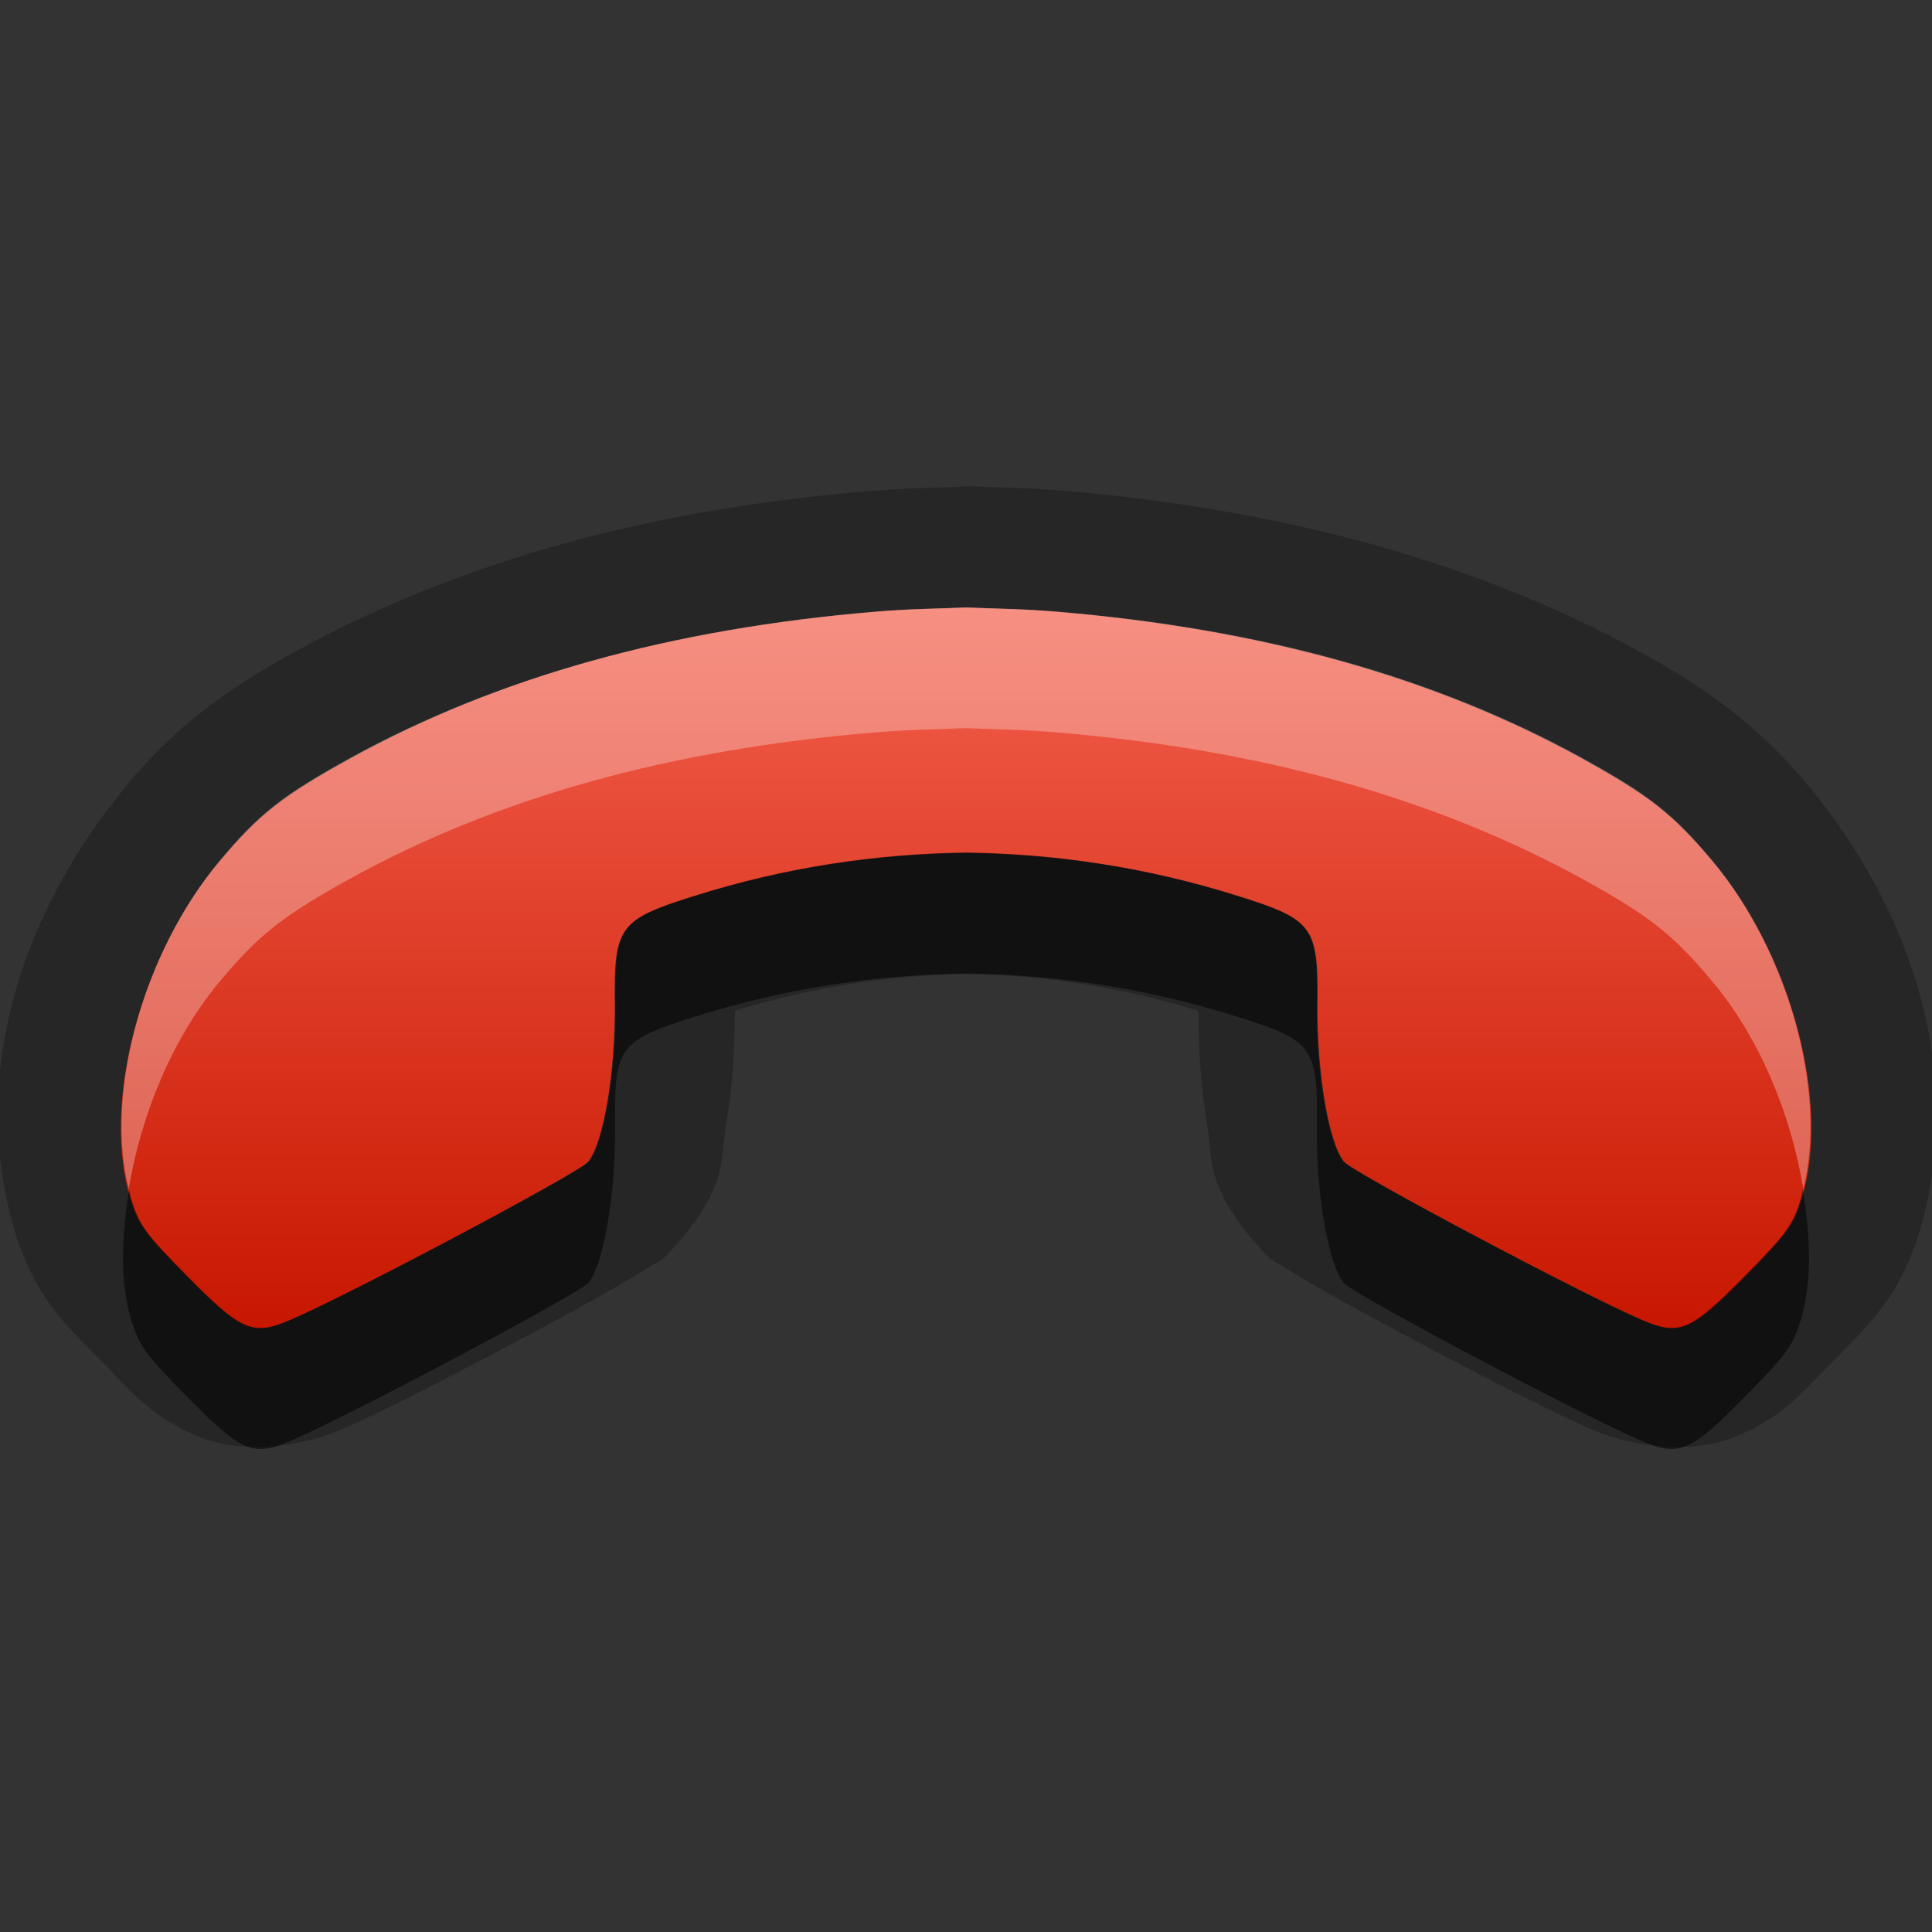 <?xml version="1.0" encoding="UTF-8"?>
<svg width="16" height="16" version="1.1" xmlns="http://www.w3.org/2000/svg">
 <rect width="100%" height="100%" fill="#333333" stroke="none"/>
 <defs>
  <linearGradient id="gr0" x1="8" x2="8" y1="5.03" y2="11" gradientUnits="userSpaceOnUse">
   <stop stop-color="#f3604d" offset="0"/>
   <stop stop-color="#c81700" offset="1"/>
  </linearGradient>
 </defs>
 <path d="m7.96 4.03c-0.214 0.01-0.447 0.011-0.787 0.039-1.81 0.152-3.39 0.586-4.75 1.34a1 1 0 0 0-0.002 0c-0.595 0.329-0.992 0.639-1.36 1.08a1 1 0 0 0 0 0.002c-0.881 1.05-1.33 2.42-0.934 3.72 0.044 0.148 0.14 0.385 0.271 0.568 0.132 0.184 0.258 0.308 0.441 0.494a1 1 0 0 0 0.002 0c0.239 0.242 0.389 0.447 0.797 0.621s0.936 0.054 1.15-0.039a1 1 0 0 0 0.002 0c0.35-0.15 0.911-0.44 1.47-0.736 0.279-0.148 0.543-0.292 0.752-0.41 0.104-0.059 0.193-0.11 0.271-0.158 0.039-0.024 0.075-0.045 0.117-0.074 0.042-0.029 0.053 0.008 0.236-0.211a1 1 0 0 0 0.002 0c0.392-0.469 0.327-0.673 0.379-0.98 0.048-0.284 0.068-0.596 0.068-0.914 0.65-0.2 1.28-0.295 1.92-0.305 0.639 0.01 1.27 0.104 1.92 0.305 3.6e-4 0.318 0.021 0.63 0.068 0.914 0.052 0.307-0.013 0.512 0.379 0.98a1 1 0 0 0 0.002 0c0.183 0.219 0.194 0.182 0.236 0.211 0.042 0.029 0.078 0.05 0.117 0.074 0.078 0.048 0.167 0.099 0.271 0.158 0.209 0.118 0.475 0.262 0.754 0.41 0.558 0.296 1.12 0.587 1.47 0.736a1 1 0 0 0 2e-3 0c0.218 0.093 0.748 0.214 1.16 0.039 0.408-0.175 0.556-0.379 0.795-0.621a1 1 0 0 0 0.002 0c0.183-0.186 0.309-0.31 0.441-0.494 0.132-0.183 0.227-0.42 0.272-0.568v-2e-3c0.391-1.3-0.053-2.67-0.934-3.72a1 1 0 0 0 0-0.002c-0.371-0.441-0.768-0.751-1.36-1.08a1 1 0 0 0-0.002 0c-1.36-0.75-2.94-1.18-4.75-1.34-0.34-0.029-0.573-0.029-0.787-0.039a1 1 0 0 0-0.09 0zm0.045 1c0.242 0.011 0.448 0.01 0.748 0.035 1.7 0.142 3.13 0.543 4.35 1.21 0.561 0.31 0.754 0.46 1.08 0.85 0.654 0.778 0.979 2 0.742 2.79-0.067 0.223-0.115 0.291-0.469 0.65-0.451 0.457-0.542 0.494-0.85 0.363-0.492-0.21-2.39-1.22-2.47-1.31-0.128-0.153-0.231-0.749-0.221-1.32 7e-3 -0.631-0.035-0.688-0.656-0.883-0.763-0.24-1.51-0.349-2.25-0.359-0.744 0.01-1.49 0.119-2.25 0.359-0.621 0.195-0.663 0.252-0.656 0.883 7e-3 0.567-0.093 1.16-0.221 1.32-0.078 0.093-1.98 1.1-2.47 1.31-0.308 0.131-0.399 0.094-0.85-0.363-0.354-0.359-0.402-0.427-0.469-0.65-0.237-0.787 0.088-2.01 0.742-2.79 0.328-0.39 0.521-0.54 1.08-0.85 1.22-0.671 2.65-1.07 4.35-1.21 0.3-0.025 0.506-0.024 0.748-0.035z" opacity=".25"/>
 <path d="m8 5.031c-.242.011-.448 0.01-.748.035-1.701.142-3.132.543-4.35 1.215-.561 0.31-.754.46-1.082.85-.654.778-.979 2.002-.742 2.789.067.223.115.291.469.65.451.457.542.495.85.364.492-.210 2.395-1.22 2.473-1.313.128-.153.228-.749.221-1.316-.007-.631.035-.688.656-.883.763-.24 1.509-.349 2.254-.359.745 0.01 1.491.119 2.254.359.621.195.663.252.656.883-.007.567.093 1.163.221 1.316.078.093 1.981 1.103 2.473 1.313.308.131.398.093.849-.364.354-.359.402-.427.469-.65.237-.787-.088-2.011-.742-2.789-.328-0.39-.521-.54-1.082-.85-1.218-.671-2.649-1.072-4.35-1.215-.3-.025-.506-.024-.748-.035z" fill="url(#gr0)"/>
 <path d="m8 7.06c-0.744 0.01-1.49 0.119-2.25 0.359-0.621 0.195-0.663 0.252-0.656 0.883 7e-3 0.567-0.093 1.16-0.221 1.32-0.078 0.093-1.98 1.1-2.47 1.31-0.308 0.131-0.399 0.094-0.85-0.363-0.354-0.359-0.402-0.427-0.469-0.65-0.006-0.021-0.008-0.046-0.014-0.068-0.064 0.386-0.078 0.763 0.014 1.07 0.067 0.223 0.115 0.291 0.469 0.65 0.451 0.457 0.542 0.494 0.85 0.363 0.492-0.21 2.39-1.22 2.47-1.31 0.128-0.153 0.228-0.749 0.221-1.32-7e-3 -0.631 0.035-0.688 0.656-0.883 0.763-0.24 1.51-0.349 2.25-0.359 0.744 0.01 1.49 0.119 2.25 0.359 0.621 0.195 0.663 0.252 0.656 0.883-0.01 0.567 0.093 1.16 0.221 1.32 0.078 0.093 1.98 1.1 2.47 1.31 0.308 0.131 0.399 0.094 0.85-0.363 0.354-0.359 0.402-0.427 0.469-0.65 0.092-0.306 0.078-0.682 0.014-1.07-0.006 0.022-0.007 0.047-0.014 0.068-0.067 0.223-0.115 0.291-0.469 0.65-0.451 0.457-0.542 0.494-0.85 0.363-0.492-0.21-2.39-1.22-2.47-1.31-0.128-0.153-0.231-0.749-0.221-1.32 7e-3 -0.631-0.035-0.688-0.656-0.883-0.763-0.24-1.51-0.349-2.25-0.359z" opacity=".55"/>
 <path d="m8 5.03c-0.242 0.011-0.448 0.01-0.748 0.035-1.7 0.142-3.13 0.543-4.35 1.21-0.561 0.31-0.754 0.46-1.08 0.85-0.636 0.757-0.957 1.93-0.756 2.72 0.101-0.607 0.356-1.24 0.756-1.72 0.328-0.39 0.521-0.54 1.08-0.85 1.22-0.671 2.65-1.07 4.35-1.21 0.3-0.025 0.506-0.024 0.748-0.035 0.242 0.011 0.448 0.01 0.748 0.035 1.7 0.142 3.13 0.543 4.35 1.21 0.561 0.31 0.754 0.46 1.08 0.85 0.4 0.476 0.655 1.11 0.756 1.72 0.201-0.788-0.12-1.96-0.756-2.72-0.328-0.39-0.521-0.54-1.08-0.85-1.22-0.671-2.65-1.07-4.35-1.21-0.3-0.025-0.506-0.024-0.748-0.035z" fill="#fff" opacity=".3"/>
</svg>
